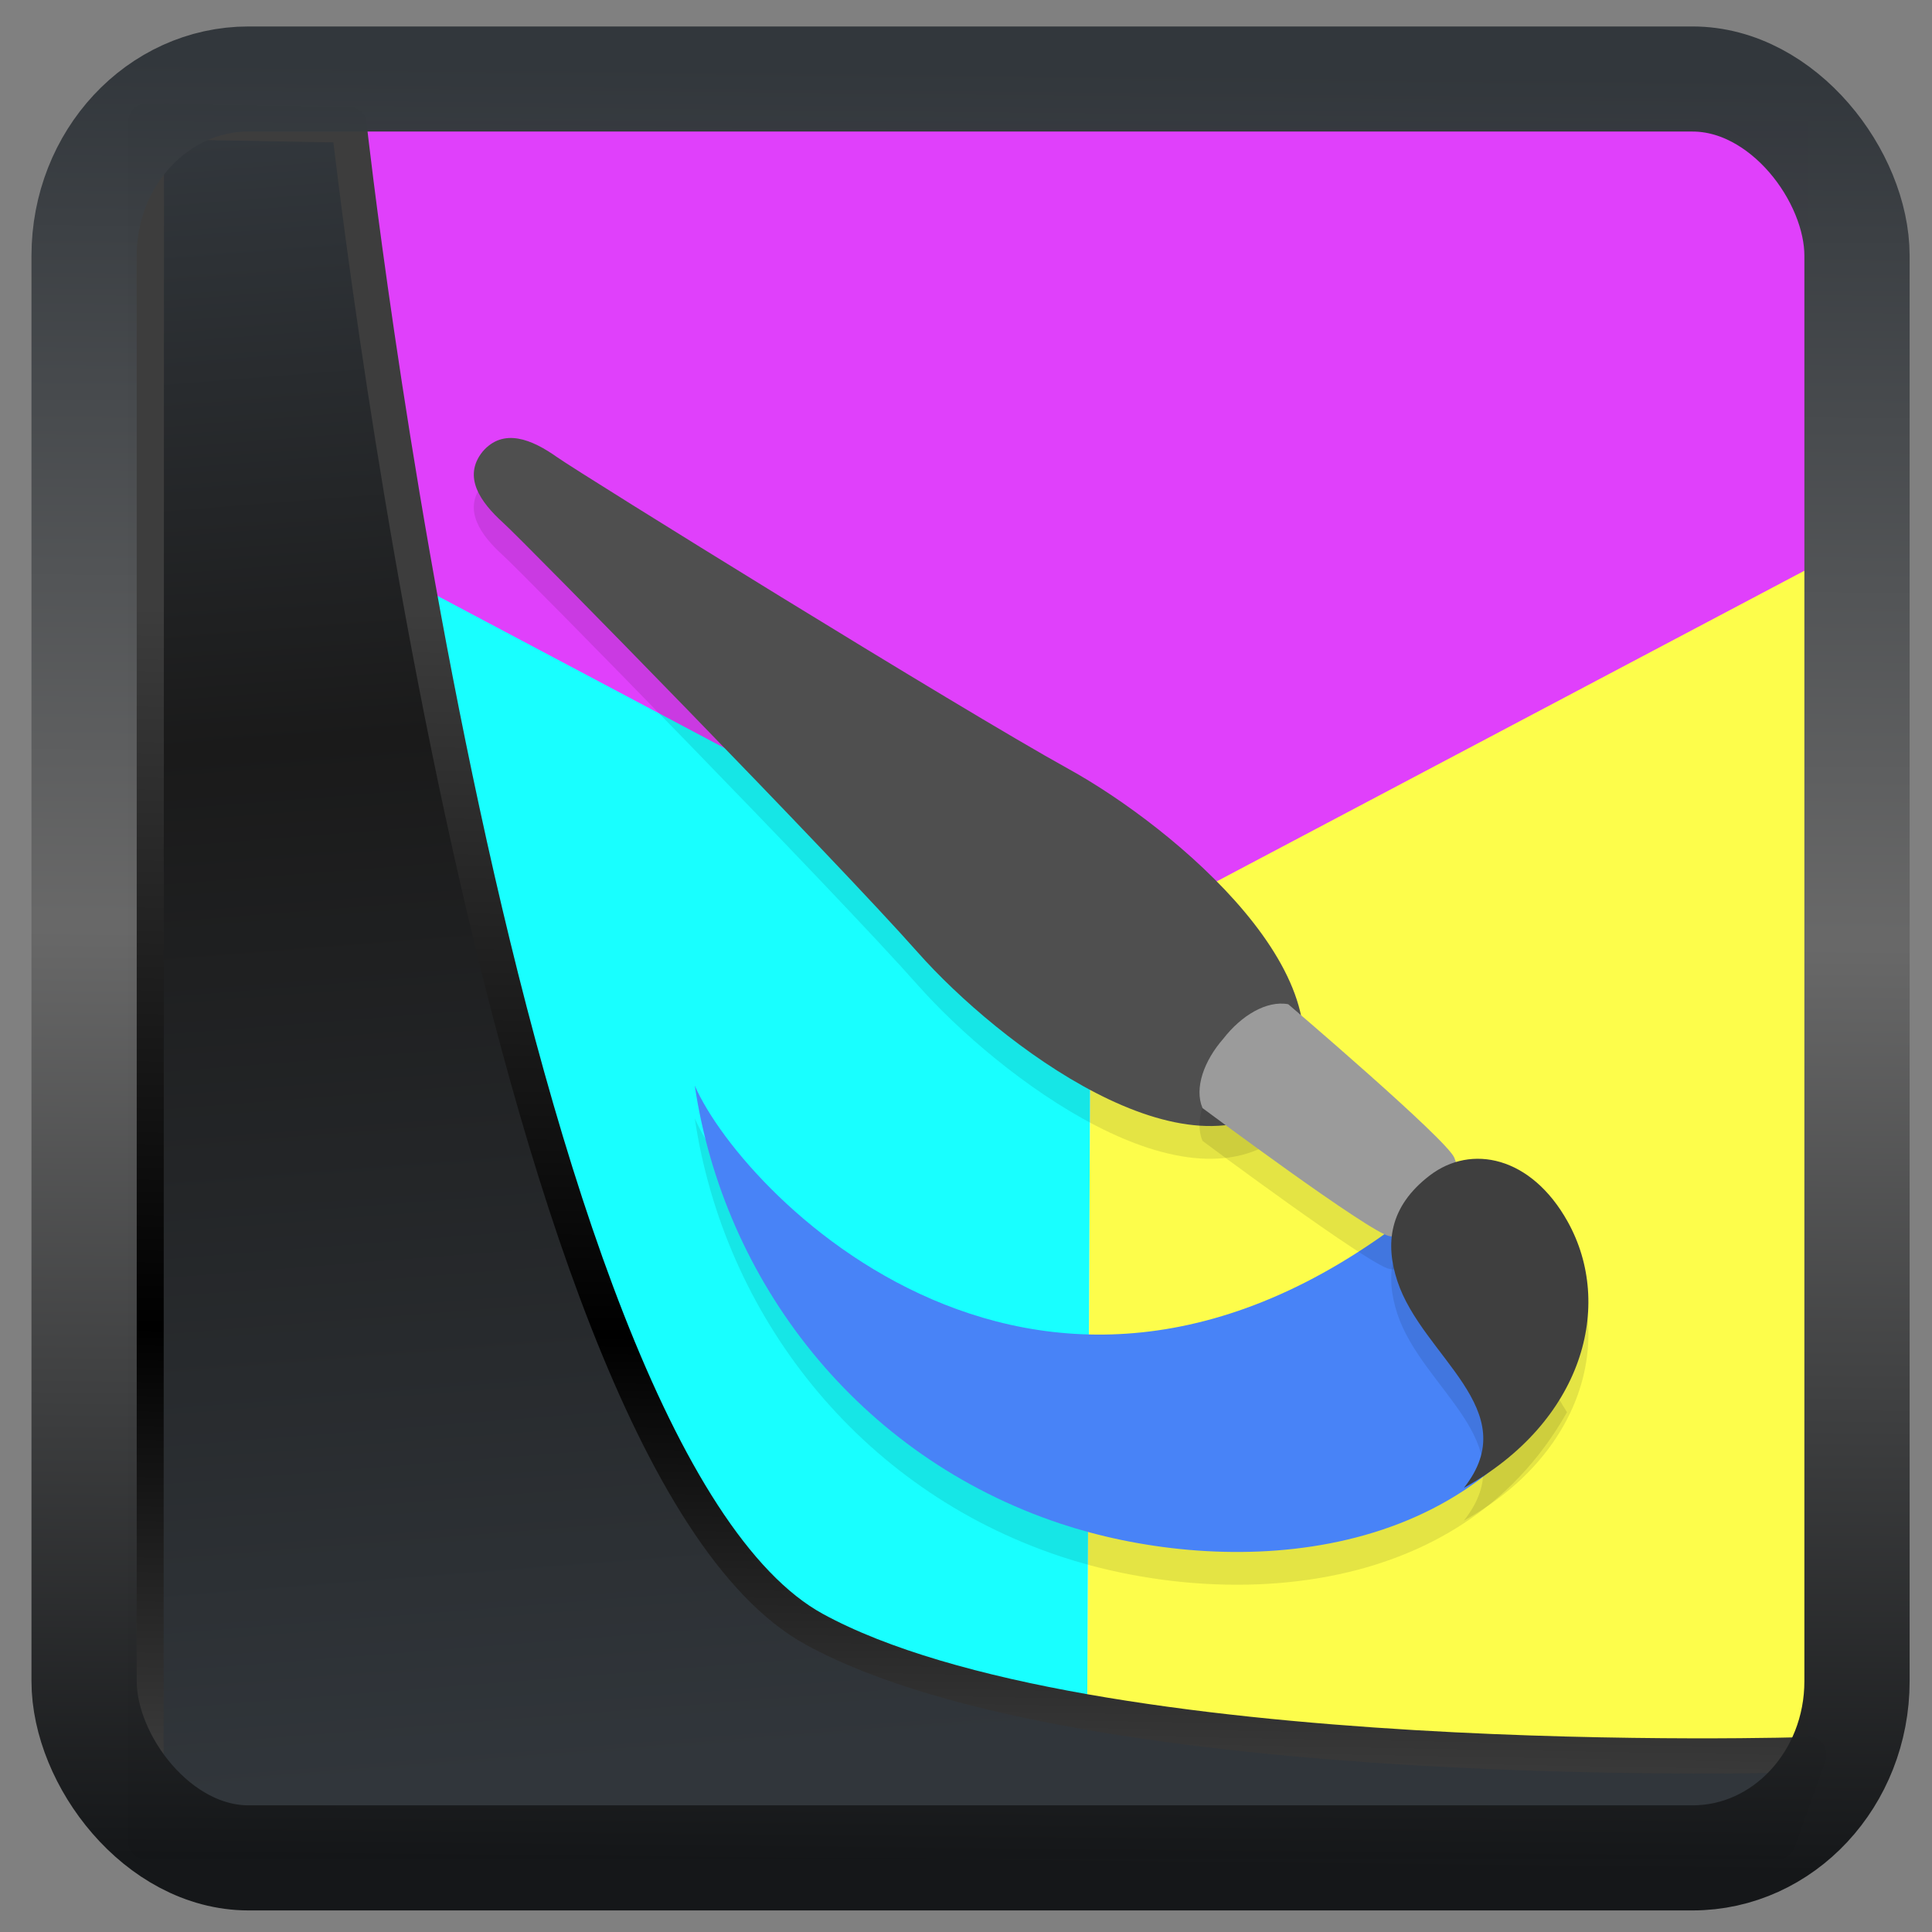 <?xml version="1.0" encoding="UTF-8" standalone="no"?>
<!-- Created with Inkscape (http://www.inkscape.org/) -->

<svg
  width="48"
  height="48"
  version="1.1"
  viewBox="0 0 48 48"
  id="svg22"
  xmlns:xlink="http://www.w3.org/1999/xlink"
  xmlns="http://www.w3.org/2000/svg"
  xmlns:svg="http://www.w3.org/2000/svg">
 <rect x="0" y="0" width="48" height="48" fill="#808080" stroke="none"/>
 <defs
   id="defs12">
  <linearGradient
    xlink:href="#linearGradient3487"
    id="linearGradient3403"
    gradientUnits="userSpaceOnUse"
    x1="6.949"
    y1="4.555"
    x2="11.215"
    y2="59.052" />
  <linearGradient
    id="linearGradient3487">
   <stop
     style="stop-color:#32373c;stop-opacity:1"
     offset="0"
     id="stop3481" />
   <stop
     id="stop3483"
     offset="0.368"
     style="stop-color:#1a1a1a;stop-opacity:1" />
   <stop
     style="stop-color:#31363b;stop-opacity:1"
     offset="1"
     id="stop3485" />
  </linearGradient>
  <linearGradient
    xlink:href="#linearGradient20604"
    id="linearGradient20558"
    gradientUnits="userSpaceOnUse"
    x1="25.802"
    y1="20.374"
    x2="25.111"
    y2="58.913" />
  <linearGradient
    id="linearGradient20604">
   <stop
     id="stop20598"
     offset="0"
     style="stop-color:#3d3d3d;stop-opacity:1" />
   <stop
     style="stop-color:#000000;stop-opacity:1"
     offset="0.618"
     id="stop20600" />
   <stop
     id="stop20602"
     offset="1"
     style="stop-color:#3d3d3d;stop-opacity:1" />
  </linearGradient>
  <filter
    style="color-interpolation-filters:sRGB"
    id="filter20720"
    x="-0.011"
    y="-0.01"
    width="1.021"
    height="1.021">
   <feGaussianBlur
     stdDeviation="0.001"
     id="feGaussianBlur20722" />
  </filter>
  <linearGradient
    gradientTransform="translate(0.361,-0.13)"
    xlink:href="#linearGradient4555"
    id="linearGradient4557"
    x1="43.5"
    y1="64.012"
    x2="44.142"
    y2="0.306"
    gradientUnits="userSpaceOnUse" />
  <linearGradient
    id="linearGradient4555">
   <stop
     style="stop-color:#141618;stop-opacity:1"
     offset="0"
     id="stop4551" />
   <stop
     id="stop4559"
     offset="0.518"
     style="stop-color:#686868;stop-opacity:1" />
   <stop
     style="stop-color:#31363b;stop-opacity:1"
     offset="1"
     id="stop4553" />
  </linearGradient>
  <filter
    style="color-interpolation-filters:sRGB"
    id="filter4601"
    x="-0.03"
    width="1.059"
    y="-0.03"
    height="1.059">
   <feGaussianBlur
     stdDeviation="0.002"
     id="feGaussianBlur4603" />
  </filter>
 </defs>
 <g
   id="g4"
   transform="matrix(1.052,0,0,1.052,-0.582,-1.894)">
  <g
    id="g15"
    transform="matrix(0.978,0,0,0.978,2.84,1.542)">
   <circle
     style="fill:#ffffff;stroke:#000000;stroke-width:0;stroke-linecap:round;stroke-linejoin:round"
     cx="24"
     cy="24"
     id="ellipse1"
     r="19.5" />
   <path
     style="fill:#e040fb;stroke:#000000;stroke-width:0;stroke-linecap:round;stroke-linejoin:round"
     d="M 41.321,14 V 3.212 c -3.593,0 -33.272,0 -39.321,0 0,2.721 0,4.585 0,8.14 L 24,24 Z"
     id="path1" />
   <path
     style="fill:#fdfd4b;stroke:#000000;stroke-width:0;stroke-linecap:round;stroke-linejoin:round"
     d="M 41.321,14 24,23.156 23.911,42.634 c 3.539,0.02 13.697,0 17.409,0 z"
     id="path2" />
   <path
     style="fill:#18ffff;stroke:#000000;stroke-width:0;stroke-linecap:round;stroke-linejoin:round"
     d="M 24,23.016 2,11.353 c 0,6.171 0,25.395 0,31.281 3.194,0 14.802,-0.025 21.911,0 z"
     id="path3" />
   <path
     style="opacity:0.1;stroke-width:0.791"
     d="M 28.773,27.544 C 26.378,29.75 21.771,26.251 19.826,24.054 17.825,21.794 10.356,14.172 9.81,13.677 9.264,13.183 8.829,12.572 9.312,11.965 c 0.503,-0.592 1.198,-0.298 1.8,0.128 0.603,0.425 9.701,6.066 12.354,7.531 2.58,1.425 6.999,5.153 5.307,7.921 z"
     id="path5" />
   <path
     style="fill:#4f4f4f;stroke-width:0.791"
     d="m 28.773,26.753 c -2.395,2.206 -7.003,-1.293 -8.948,-3.49 C 17.825,21.003 10.356,13.38 9.81,12.886 9.264,12.391 8.829,11.781 9.312,11.174 c 0.503,-0.592 1.198,-0.298 1.8,0.128 0.603,0.425 9.701,6.066 12.354,7.531 2.58,1.425 6.999,5.153 5.307,7.921 z"
     id="path6" />
   <path
     style="opacity:0.1;stroke-width:0.791"
     d="m 32.616,29.65 c -9.347,8.198 -16.993,0.341 -18.177,-2.38 0.701,4.724 3.938,8.951 8.83,10.578 3.694,1.229 9.589,1.2 12.232,-3.481 z"
     id="path7" />
   <path
     style="fill:#4883f7;stroke-width:0.791"
     d="m 32.616,28.859 c -9.347,8.198 -16.993,0.341 -18.177,-2.38 0.701,4.724 3.938,8.951 8.83,10.578 3.694,1.229 9.589,1.2 12.232,-3.481 z"
     id="path8" />
   <path
     style="opacity:0.1;stroke-width:0.791"
     d="m 32.577,30.422 c -0.764,0.344 -0.681,0.592 -1.359,0.485 -0.468,-0.074 -4.518,-3.093 -4.518,-3.093 -0.205,-0.484 0.041,-1.15 0.504,-1.677 0.429,-0.554 1.041,-0.928 1.566,-0.831 0,0 3.84,3.274 4.011,3.708 0.247,0.63 -0.018,0.602 -0.202,1.407 z"
     id="path9" />
   <path
     style="fill:#9b9b9b;stroke-width:0.791"
     d="m 32.577,29.63 c -0.764,0.344 -0.681,0.592 -1.359,0.485 -0.468,-0.074 -4.518,-3.093 -4.518,-3.093 -0.205,-0.484 0.041,-1.15 0.504,-1.677 0.429,-0.554 1.041,-0.928 1.566,-0.831 0,0 3.84,3.274 4.011,3.708 0.247,0.63 -0.018,0.602 -0.202,1.407 z"
     id="path10" />
   <path
     style="opacity:0.1;stroke-width:0.791"
     d="m 33.012,36.984 c 2.871,-1.593 3.638,-4.402 2.504,-6.432 -0.881,-1.577 -2.328,-1.876 -3.327,-1.113 -0.991,0.757 -1.079,1.658 -0.783,2.554 0.603,1.826 3.097,3.107 1.606,4.991 z"
     id="path11" />
   <path
     style="fill:#3f3f3f;stroke-width:0.791"
     d="m 33.012,36.193 c 2.871,-1.593 3.638,-4.402 2.504,-6.432 -0.881,-1.577 -2.328,-1.876 -3.327,-1.113 -0.991,0.757 -1.079,1.658 -0.783,2.554 0.603,1.826 3.097,3.107 1.606,4.991 z"
     id="path12" />
  </g>
 </g>
 <path
   style="display:inline;mix-blend-mode:normal;fill:url(#linearGradient3403);fill-opacity:1;stroke:url(#linearGradient20558);stroke-width:1.162;stroke-linecap:butt;stroke-linejoin:round;stroke-miterlimit:4;stroke-dasharray:none;stroke-opacity:1"
   d="M 4.704,3.981 4.691,60.802 H 58.595 l 1.022,-2.866 c 0,0 -23.875,0.766 -32.844,-4.14 C 16.258,48.042 11.401,4.098 11.401,4.098 Z"
   id="path1686"
   transform="matrix(0.752,0,0,0.752,0.1,0.025)" />
 <rect
   style="display:inline;fill:none;fill-opacity:1;stroke:url(#linearGradient4557);stroke-width:3.714;stroke-linejoin:round;stroke-miterlimit:7.8;stroke-dasharray:none;stroke-opacity:0.995"
   id="rect4539"
   width="62.567"
   height="62.867"
   x="1.032"
   y="0.596"
   ry="6.245"
   rx="5.803"
   transform="matrix(0.704,0,0,0.703,1.363,1.544)" />
</svg>
